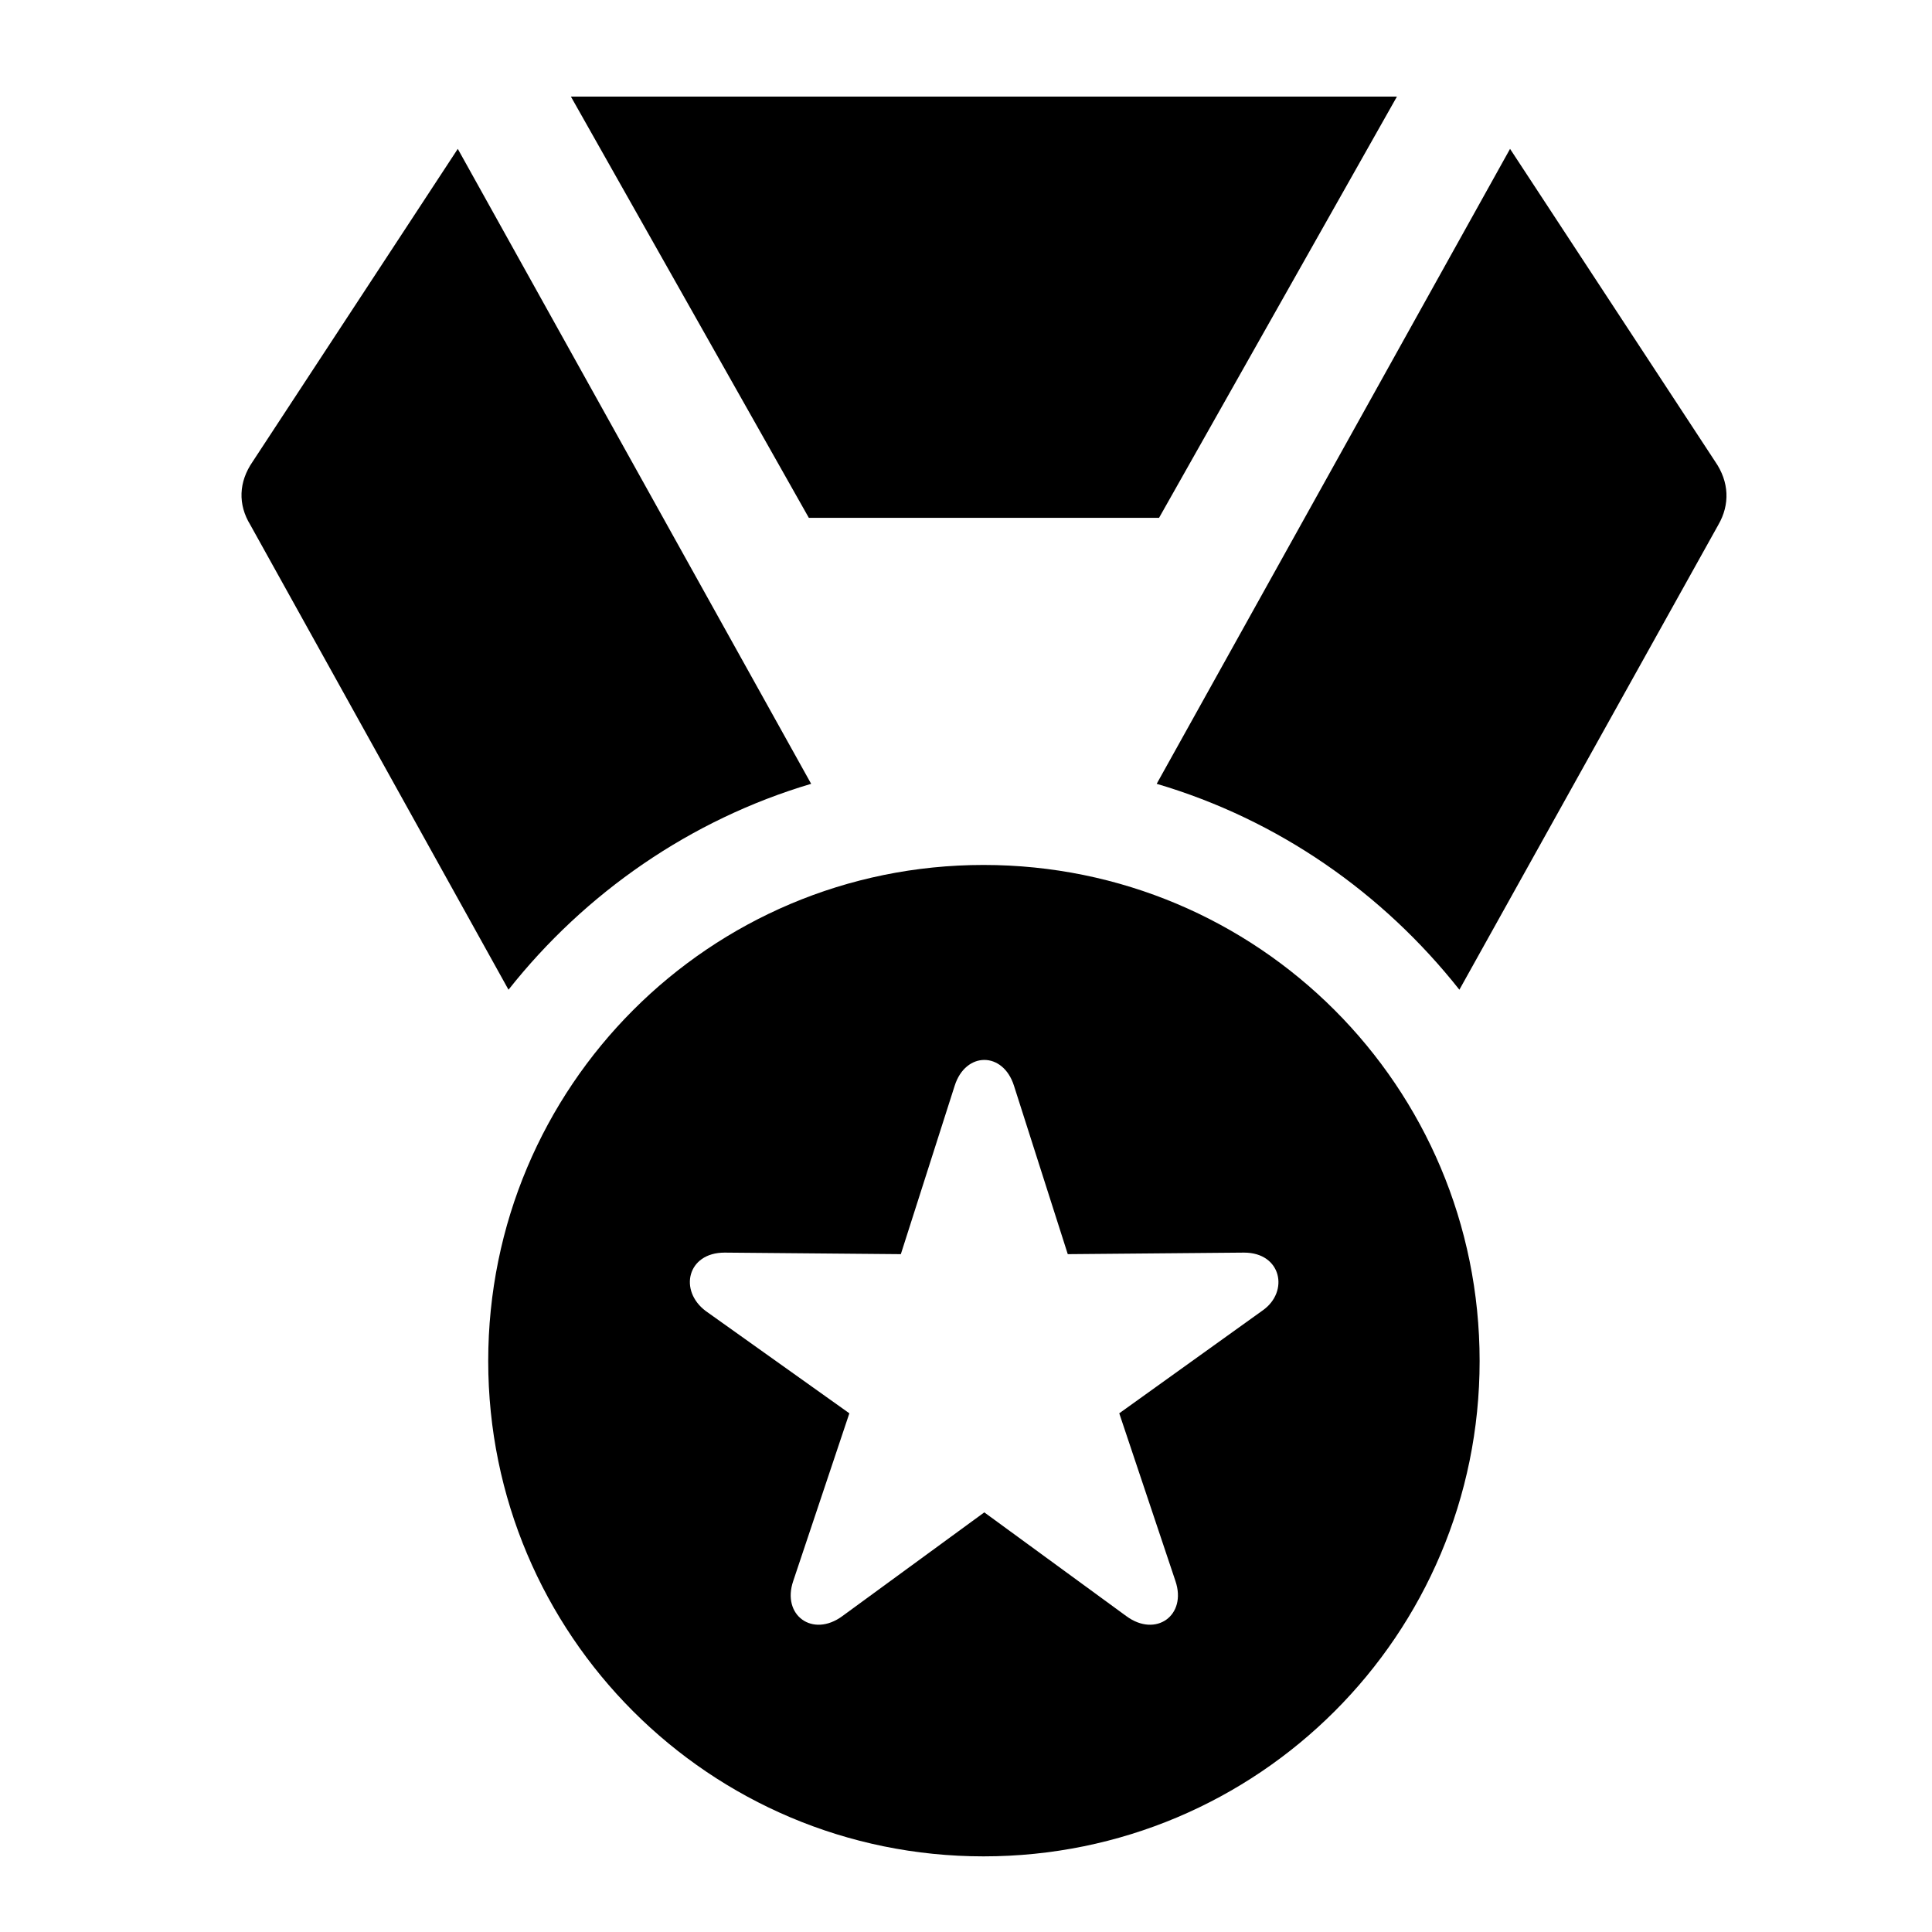 <svg width="40" height="40" viewBox="0 0 40 40" fill="none" xmlns="http://www.w3.org/2000/svg">
<path d="M20.363 38.434C26.048 38.434 30.634 33.847 30.634 28.179C30.634 22.494 26.048 17.908 20.363 17.908C14.695 17.908 10.108 22.494 10.108 28.179C10.108 33.847 14.695 38.434 20.363 38.434ZM17.44 33.46C16.826 33.912 16.18 33.444 16.423 32.733L17.585 29.261L14.614 27.145C14.049 26.725 14.226 25.934 15.002 25.934L18.651 25.966L19.766 22.478C19.992 21.767 20.767 21.767 20.993 22.478L22.107 25.966L25.757 25.934C26.532 25.934 26.694 26.741 26.145 27.129L23.173 29.261L24.336 32.733C24.578 33.444 23.932 33.912 23.319 33.46L20.379 31.312L17.44 33.46ZM10.528 20.491C12.111 18.489 14.291 16.971 16.794 16.228L9.478 3.082L5.231 9.558C4.94 9.978 4.924 10.446 5.182 10.866L10.528 20.491ZM16.746 10.721H23.997L28.922 2H11.82L16.746 10.721ZM23.948 16.228C26.468 16.971 28.632 18.489 30.215 20.491L35.576 10.866C35.819 10.446 35.802 9.978 35.512 9.558L31.264 3.082L23.948 16.228Z" fill="#9EFF00" style="fill:#9EFF00;fill:color(display-p3 0.62 1 0);fill-opacity:1;"/>
</svg>
